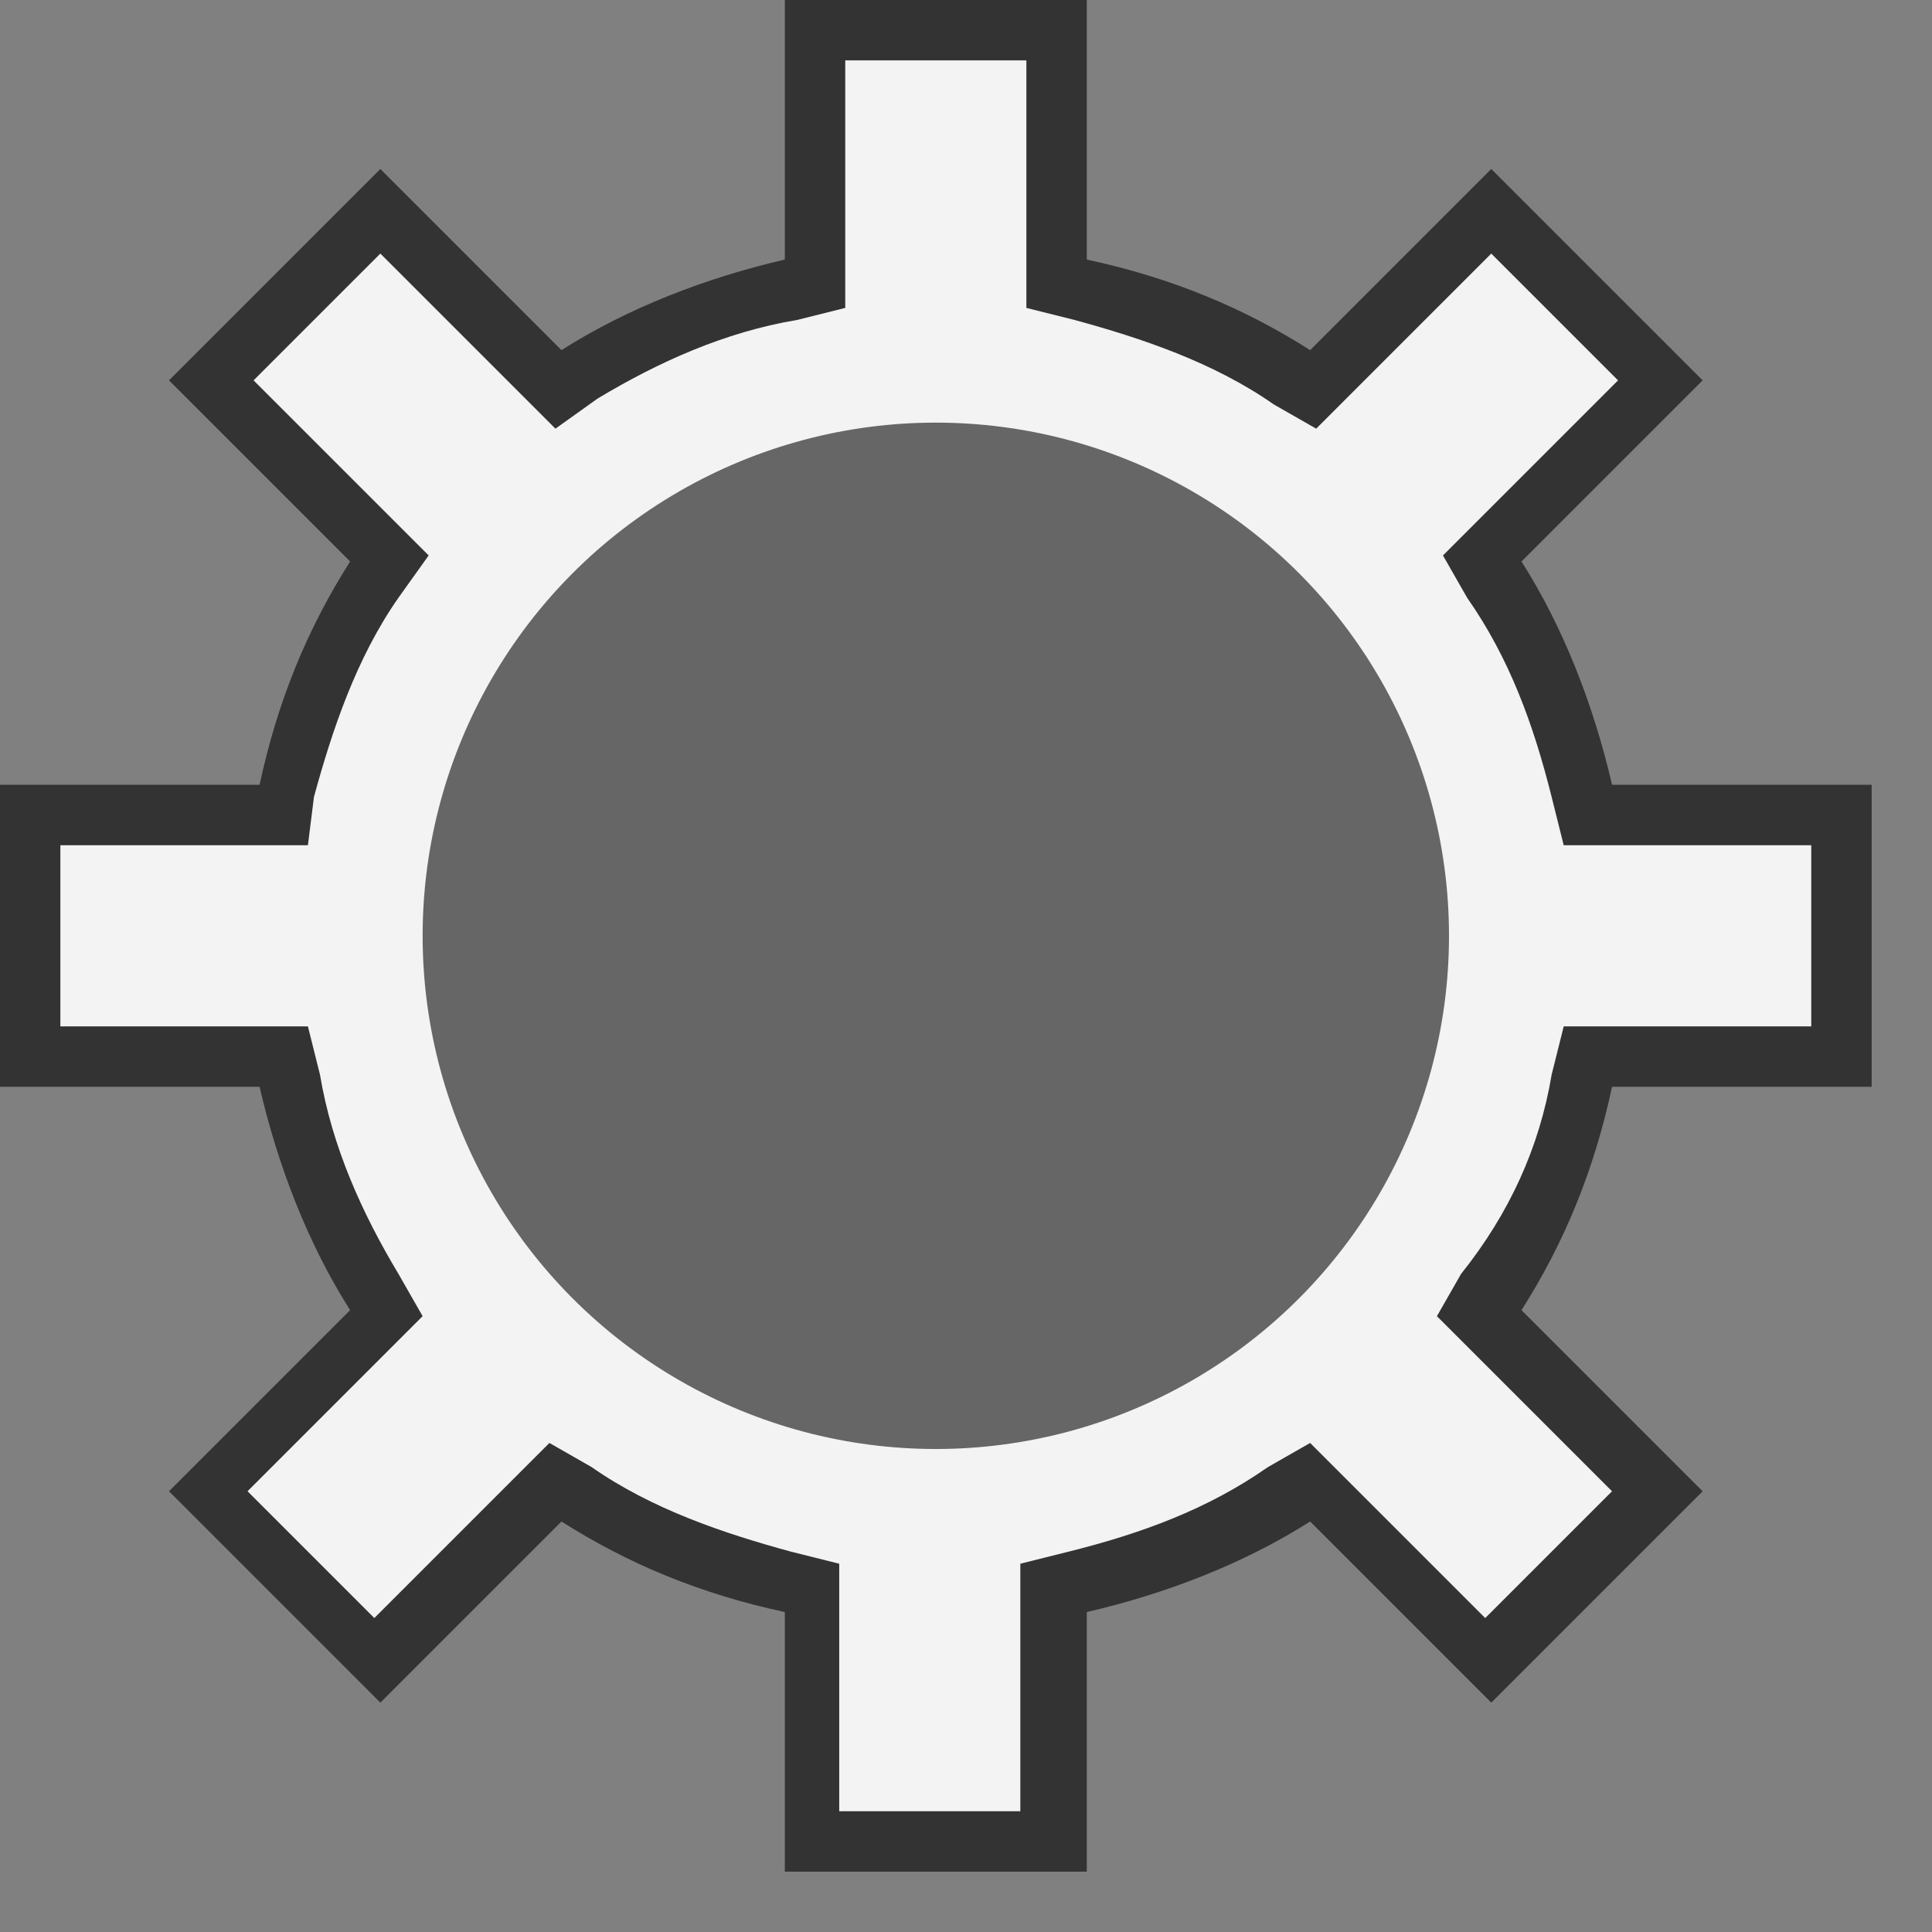 <?xml version="1.0" encoding="utf-8"?>
<!-- Generator: Adobe Illustrator 23.0.3, SVG Export Plug-In . SVG Version: 6.00 Build 0)  -->
<svg version="1.1" id="Layer_1" xmlns="http://www.w3.org/2000/svg" xmlns:xlink="http://www.w3.org/1999/xlink" x="0px" y="0px"
	 viewBox="0 0 32 32" style="enable-background:new 0 0 32 32;" xml:space="preserve">
<rect x="0" y="0" width="32" height="32" fill="#808080" stroke="none"/>
<style type="text/css">
	.st0{fill:#666666;}
	.st1{fill:#333333;}
	.st2{fill:#F3F3F3;}
	.st3{fill-rule:evenodd;clip-rule:evenodd;fill:#666666;}
</style>
<title>SimSourceDigital</title>
<desc>Created with Sketch.</desc>
<g id="SimSourceDigital">
	<path id="Shape" class="st0" d="M31,18v-5h-4.3c-0.3-1.3-0.8-2.6-1.5-3.7l3-3l-3.5-3.5l-3,3c-1.1-0.7-2.3-1.2-3.7-1.5V0h-5v4.3
		c-1.3,0.3-2.6,0.8-3.7,1.5l-3-3L2.8,6.3l3,3c-0.7,1.1-1.2,2.3-1.5,3.7H0v5h4.3c0.3,1.3,0.8,2.6,1.5,3.7l-3,3l3.5,3.5l3-3
		c1.1,0.7,2.3,1.2,3.7,1.5V31h5v-4.3c1.3-0.3,2.6-0.8,3.7-1.5l3,3l3.5-3.5l-3-3c0.7-1.1,1.2-2.3,1.5-3.7L31,18L31,18z"/>
	<path class="st0" d="M25.7,17.8l0.2-0.8H30v-3h-4.1l-0.2-0.8c-0.3-1.2-0.7-2.3-1.4-3.3l-0.4-0.7l2.9-2.9l-2.1-2.1l-2.9,2.9
		l-0.7-0.4c-1-0.7-2.2-1.1-3.3-1.4L17,5.1V1h-3v4.1l-0.8,0.2C12,5.5,10.9,6,9.9,6.6L9.2,7.1L6.3,4.2L4.2,6.3l2.9,2.9L6.6,9.9
		c-0.7,1-1.1,2.2-1.4,3.3L5.1,14H1v3h4.1l0.2,0.8C5.5,19,6,20.1,6.6,21.1l0.4,0.7l-2.9,2.9l2.1,2.1l2.9-2.9l0.7,0.4
		c1,0.7,2.2,1.1,3.3,1.4l0.8,0.2V30h3v-4.1l0.8-0.2c1.2-0.3,2.3-0.7,3.3-1.4l0.7-0.4l2.9,2.9l2.1-2.1l-2.9-2.9l0.4-0.7
		C25,20.1,25.5,19,25.7,17.8"/>
	<path class="st1" d="M31,13h-4.3c-0.3-1.3-0.8-2.6-1.5-3.7l3-3l-3.5-3.5l-3,3c-1.1-0.7-2.3-1.2-3.7-1.5V0h-5v4.3
		c-1.3,0.3-2.6,0.8-3.7,1.5l-3-3L2.8,6.3l3,3c-0.7,1.1-1.2,2.3-1.5,3.7H0v5h4.3c0.3,1.3,0.8,2.6,1.5,3.7l-3,3l3.5,3.5l3-3
		c1.1,0.7,2.3,1.2,3.7,1.5V31h5v-4.3c1.3-0.3,2.6-0.8,3.7-1.5l3,3l3.5-3.5l-3-3c0.7-1.1,1.2-2.3,1.5-3.7H31V13z"/>
	<path class="st2" d="M25.7,17.8l0.2-0.8H30v-3h-4.1l-0.2-0.8c-0.3-1.2-0.7-2.3-1.4-3.3l-0.4-0.7l2.9-2.9l-2.1-2.1l-2.9,2.9
		l-0.7-0.4c-1-0.7-2.2-1.1-3.3-1.4L17,5.1V1h-3v4.1l-0.8,0.2C12,5.5,10.9,6,9.9,6.6L9.2,7.1L6.3,4.2L4.2,6.3l2.9,2.9L6.6,9.9
		c-0.7,1-1.1,2.2-1.4,3.3L5.1,14H1v3h4.1l0.2,0.8C5.5,19,6,20.1,6.6,21.1l0.4,0.7l-2.9,2.9l2.1,2.1l2.9-2.9l0.7,0.4
		c1,0.7,2.2,1.1,3.3,1.4l0.8,0.2V30h3v-4.1l0.8-0.2c1.2-0.3,2.3-0.7,3.3-1.4l0.7-0.4l2.9,2.9l2.1-2.1l-2.9-2.9l0.4-0.7
		C25,20.1,25.5,19,25.7,17.8"/>
	<circle id="Oval" class="st3" cx="15.5" cy="15.5" r="8.5"/>
</g>
</svg>
